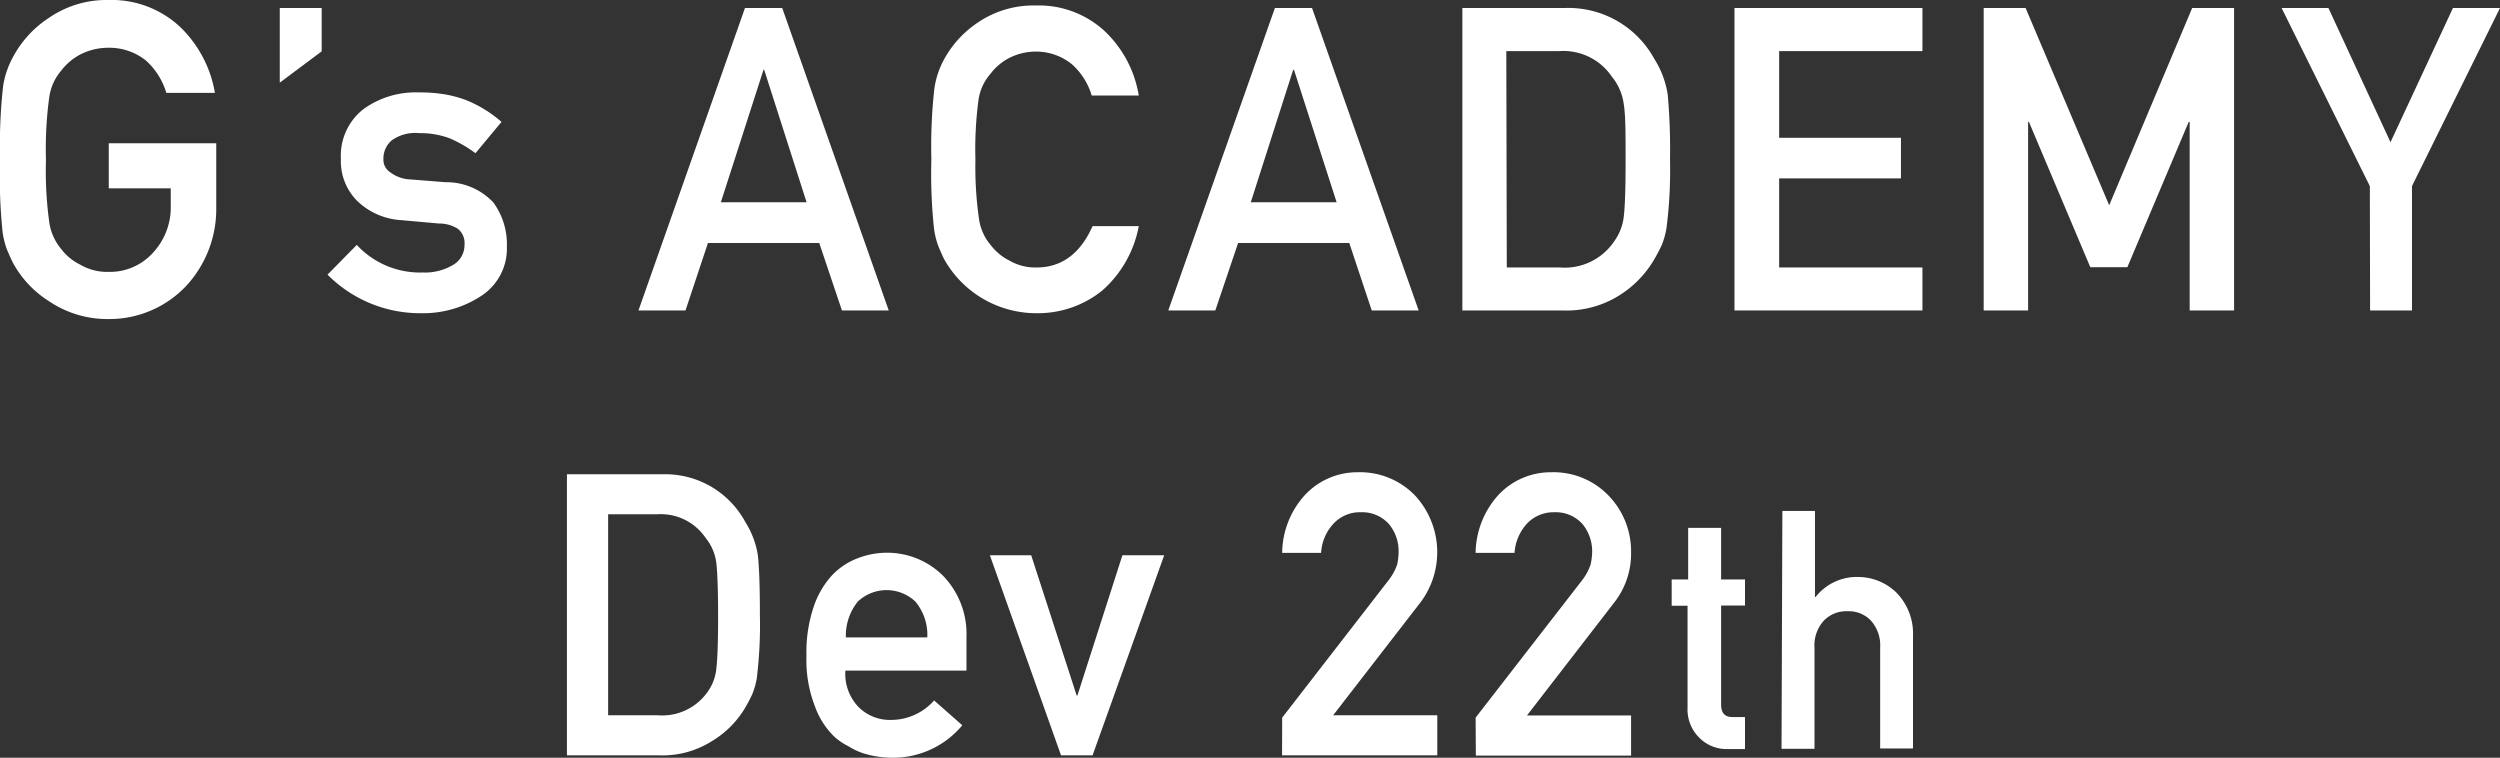 <svg xmlns="http://www.w3.org/2000/svg" viewBox="0 0 209.37 63.46"><rect x="0" y="0" width="209.37" height="63.46" fill="#333333" stroke="none"/><defs><style>.cls-1{fill:#fff;}</style></defs><g id="レイヤー_2" data-name="レイヤー 2"><g id="レイヤー_1-2" data-name="レイヤー 1"><path class="cls-1" d="M9.11,12h9v5.34A9.46,9.46,0,0,1,15.54,24a8.84,8.84,0,0,1-6.46,2.72,8.74,8.74,0,0,1-5-1.51,8.69,8.69,0,0,1-3-3.21c-.19-.39-.36-.77-.51-1.13a7.23,7.23,0,0,1-.35-1.41A46,46,0,0,1,0,13.35,46.21,46.21,0,0,1,.26,7.22a7.38,7.38,0,0,1,.86-2.5,8.92,8.92,0,0,1,3-3.24A8.51,8.51,0,0,1,9.08,0a8.4,8.4,0,0,1,6,2.25A10,10,0,0,1,18,7.78H13.93a5.9,5.9,0,0,0-1.72-2.72A4.91,4.91,0,0,0,9.07,4a5.12,5.12,0,0,0-2.34.56,4.84,4.84,0,0,0-1.6,1.35,4.36,4.36,0,0,0-1,2.19,32,32,0,0,0-.28,5.29,31.35,31.35,0,0,0,.28,5.25,4.47,4.47,0,0,0,1,2.22,4.42,4.42,0,0,0,1.6,1.31,4.44,4.44,0,0,0,2.35.6,4.85,4.85,0,0,0,3.72-1.59,5.59,5.59,0,0,0,1.5-4V15.77H9.11Z"/><path class="cls-1" d="M23.43.67h3.51V4.3L23.43,6.92Z"/><path class="cls-1" d="M29.88,20.51a7.21,7.21,0,0,0,5.54,2.31,4.53,4.53,0,0,0,2.48-.61,1.9,1.9,0,0,0,1-1.7,1.53,1.53,0,0,0-.57-1.36,2.92,2.92,0,0,0-1.57-.43l-3.11-.28A5.82,5.82,0,0,1,30,16.91a4.69,4.69,0,0,1-1.45-3.6,4.94,4.94,0,0,1,1.9-4.18,7.46,7.46,0,0,1,4.62-1.39,12.9,12.9,0,0,1,2.17.16,9.78,9.78,0,0,1,1.81.49A10.37,10.37,0,0,1,42,10.21l-2.18,2.62a10.93,10.93,0,0,0-2.14-1.24,7.06,7.06,0,0,0-2.57-.44,3.39,3.39,0,0,0-2.31.61,2,2,0,0,0-.69,1.57,1.23,1.23,0,0,0,.52,1.06,3,3,0,0,0,1.79.64l2.9.23a5.39,5.39,0,0,1,4,1.7,5.94,5.94,0,0,1,1.13,3.71,4.72,4.72,0,0,1-2.07,4.06,8.86,8.86,0,0,1-5.17,1.5A10.91,10.91,0,0,1,27.43,23Z"/><path class="cls-1" d="M68.61,20.35H59.29L57.41,26H53.47L62.39.67h3.12L74.43,26H70.51Zm-1.06-3.41L64,5.85h-.06L60.37,16.94Z"/><path class="cls-1" d="M95.37,18.94a9.5,9.5,0,0,1-3.08,5.41,8.6,8.6,0,0,1-5.54,1.88,8.85,8.85,0,0,1-7.7-4.56c-.18-.38-.34-.75-.48-1.09a7.07,7.07,0,0,1-.34-1.36A43.66,43.66,0,0,1,78,13.34a43.59,43.59,0,0,1,.25-5.91A7.21,7.21,0,0,1,79.05,5a8.7,8.7,0,0,1,2.87-3.13A8.27,8.27,0,0,1,86.75.46a8.12,8.12,0,0,1,5.79,2.17A9.55,9.55,0,0,1,95.37,8H91.43a5.69,5.69,0,0,0-1.66-2.62,4.77,4.77,0,0,0-3-1.06,4.93,4.93,0,0,0-2.26.54,4.65,4.65,0,0,0-1.55,1.31,4.22,4.22,0,0,0-1,2.11,31.16,31.16,0,0,0-.27,5.1A30.55,30.55,0,0,0,82,18.41a4.28,4.28,0,0,0,1,2.15,4.44,4.44,0,0,0,1.55,1.27,4.29,4.29,0,0,0,2.26.57c2.09,0,3.66-1.15,4.69-3.46Z"/><path class="cls-1" d="M113,20.35h-9.31L101.78,26H97.84L106.77.67h3.11L118.81,26h-3.93Zm-1.06-3.41L108.37,5.85h-.07l-3.55,11.09Z"/><path class="cls-1" d="M122.47.67h8.59a8.2,8.2,0,0,1,7.49,4.27,7.74,7.74,0,0,1,1.12,3,51.12,51.12,0,0,1,.19,5.41,38.06,38.06,0,0,1-.29,5.71,6.6,6.6,0,0,1-.4,1.46,13.9,13.9,0,0,1-.69,1.3,8.77,8.77,0,0,1-3,3A8.36,8.36,0,0,1,130.81,26h-8.34Zm3.72,21.73h4.45a5,5,0,0,0,4.56-2.21,4.36,4.36,0,0,0,.79-2.07c.1-.83.15-2.37.15-4.64s0-3.79-.15-4.74a4.58,4.58,0,0,0-1-2.32,4.9,4.9,0,0,0-4.39-2.14h-4.45Z"/><path class="cls-1" d="M145.26.67H161V4.28H149v7.26H159.2v3.4H149V22.4h12V26H145.26Z"/><path class="cls-1" d="M166.13.67h3.51l7,16.52L183.59.67h3.51V26h-3.72V10.21h-.08l-5.14,12.17h-3.1l-5.14-12.17h-.07V26h-3.72Z"/><path class="cls-1" d="M198.47,15.59,191.08.67H195l5.2,11.24L205.43.67h3.94L202,15.58V26h-3.51Z"/><path class="cls-1" d="M47.48,39.72h8a7.62,7.62,0,0,1,6.94,4,7.32,7.32,0,0,1,1.05,2.78c.11,1,.17,2.64.17,5a36.63,36.63,0,0,1-.26,5.3A6.31,6.31,0,0,1,63,58.14a13,13,0,0,1-.64,1.21,8.08,8.08,0,0,1-2.79,2.75,7.73,7.73,0,0,1-4.33,1.16H47.48ZM50.93,59.9h4.13a4.64,4.64,0,0,0,4.23-2A4,4,0,0,0,60,55.92c.09-.76.14-2.2.14-4.3s-.05-3.52-.14-4.4a4.13,4.13,0,0,0-.89-2.15,4.54,4.54,0,0,0-4.08-2H50.93Z"/><path class="cls-1" d="M70.8,56.16a4,4,0,0,0,1.12,3.07,3.7,3.7,0,0,0,2.76,1.06,4.79,4.79,0,0,0,3.55-1.63l2.36,2.08a7.54,7.54,0,0,1-5.84,2.72,8.11,8.11,0,0,1-2.5-.39,5.65,5.65,0,0,1-1.19-.57,5.39,5.39,0,0,1-1.14-.76,6.63,6.63,0,0,1-1.68-2.61,10.63,10.63,0,0,1-.7-4.2,11.88,11.88,0,0,1,.61-4.13,7.32,7.32,0,0,1,1.56-2.65,5.75,5.75,0,0,1,2.18-1.42,6.77,6.77,0,0,1,2.34-.44,6.64,6.64,0,0,1,4.71,1.89,7,7,0,0,1,2,5.2v2.78Zm6.86-2.78a4.35,4.35,0,0,0-1-3,3.51,3.51,0,0,0-4.82,0,4.55,4.55,0,0,0-1,3Z"/><path class="cls-1" d="M82.9,46.5h3.46l3.81,11.75h.06L94,46.5H97.5l-6,16.76H88.86Z"/><path class="cls-1" d="M107.38,60.1l8.92-11.52a4.58,4.58,0,0,0,.71-1.3,5.07,5.07,0,0,0,.12-1.06,3.54,3.54,0,0,0-.8-2.32,3,3,0,0,0-2.35-1,3,3,0,0,0-2.24.89,3.9,3.9,0,0,0-1.1,2.51h-3.26a7.3,7.3,0,0,1,1.91-4.85,6,6,0,0,1,4.43-1.9,6.4,6.4,0,0,1,4.78,1.94A7,7,0,0,1,119,50.4l-7.35,9.5h8.72v3.36h-13Z"/><path class="cls-1" d="M123.58,60.1l8.93-11.52a4.53,4.53,0,0,0,.7-1.3,5.11,5.11,0,0,0,.13-1.06,3.59,3.59,0,0,0-.8-2.32,3,3,0,0,0-2.36-1,3.06,3.06,0,0,0-2.24.89,4,4,0,0,0-1.1,2.51h-3.26a7.35,7.35,0,0,1,1.91-4.85,6,6,0,0,1,4.43-1.9,6.39,6.39,0,0,1,4.78,1.94,6.71,6.71,0,0,1,1.9,4.79,6.64,6.64,0,0,1-1.38,4.14l-7.34,9.5h8.72v3.36h-13Z"/><path class="cls-1" d="M141.38,44.21h2.76v4.32h2v2.18h-2V59c0,.72.31,1.07,1,1.05h1v2.68h-1.44a3.19,3.19,0,0,1-2.37-.93,3.33,3.33,0,0,1-1-2.57v-8.5H140V48.53h1.38Z"/><path class="cls-1" d="M149.27,42.79H152V50h.05a4.39,4.39,0,0,1,3.58-1.68,4.64,4.64,0,0,1,3.12,1.24,4.89,4.89,0,0,1,1.46,3.69v9.43h-2.75V54.25a3.12,3.12,0,0,0-.77-2.27,2.55,2.55,0,0,0-1.95-.79,2.62,2.62,0,0,0-2,.79,3.08,3.08,0,0,0-.78,2.27v8.46h-2.76Z"/></g></g></svg>